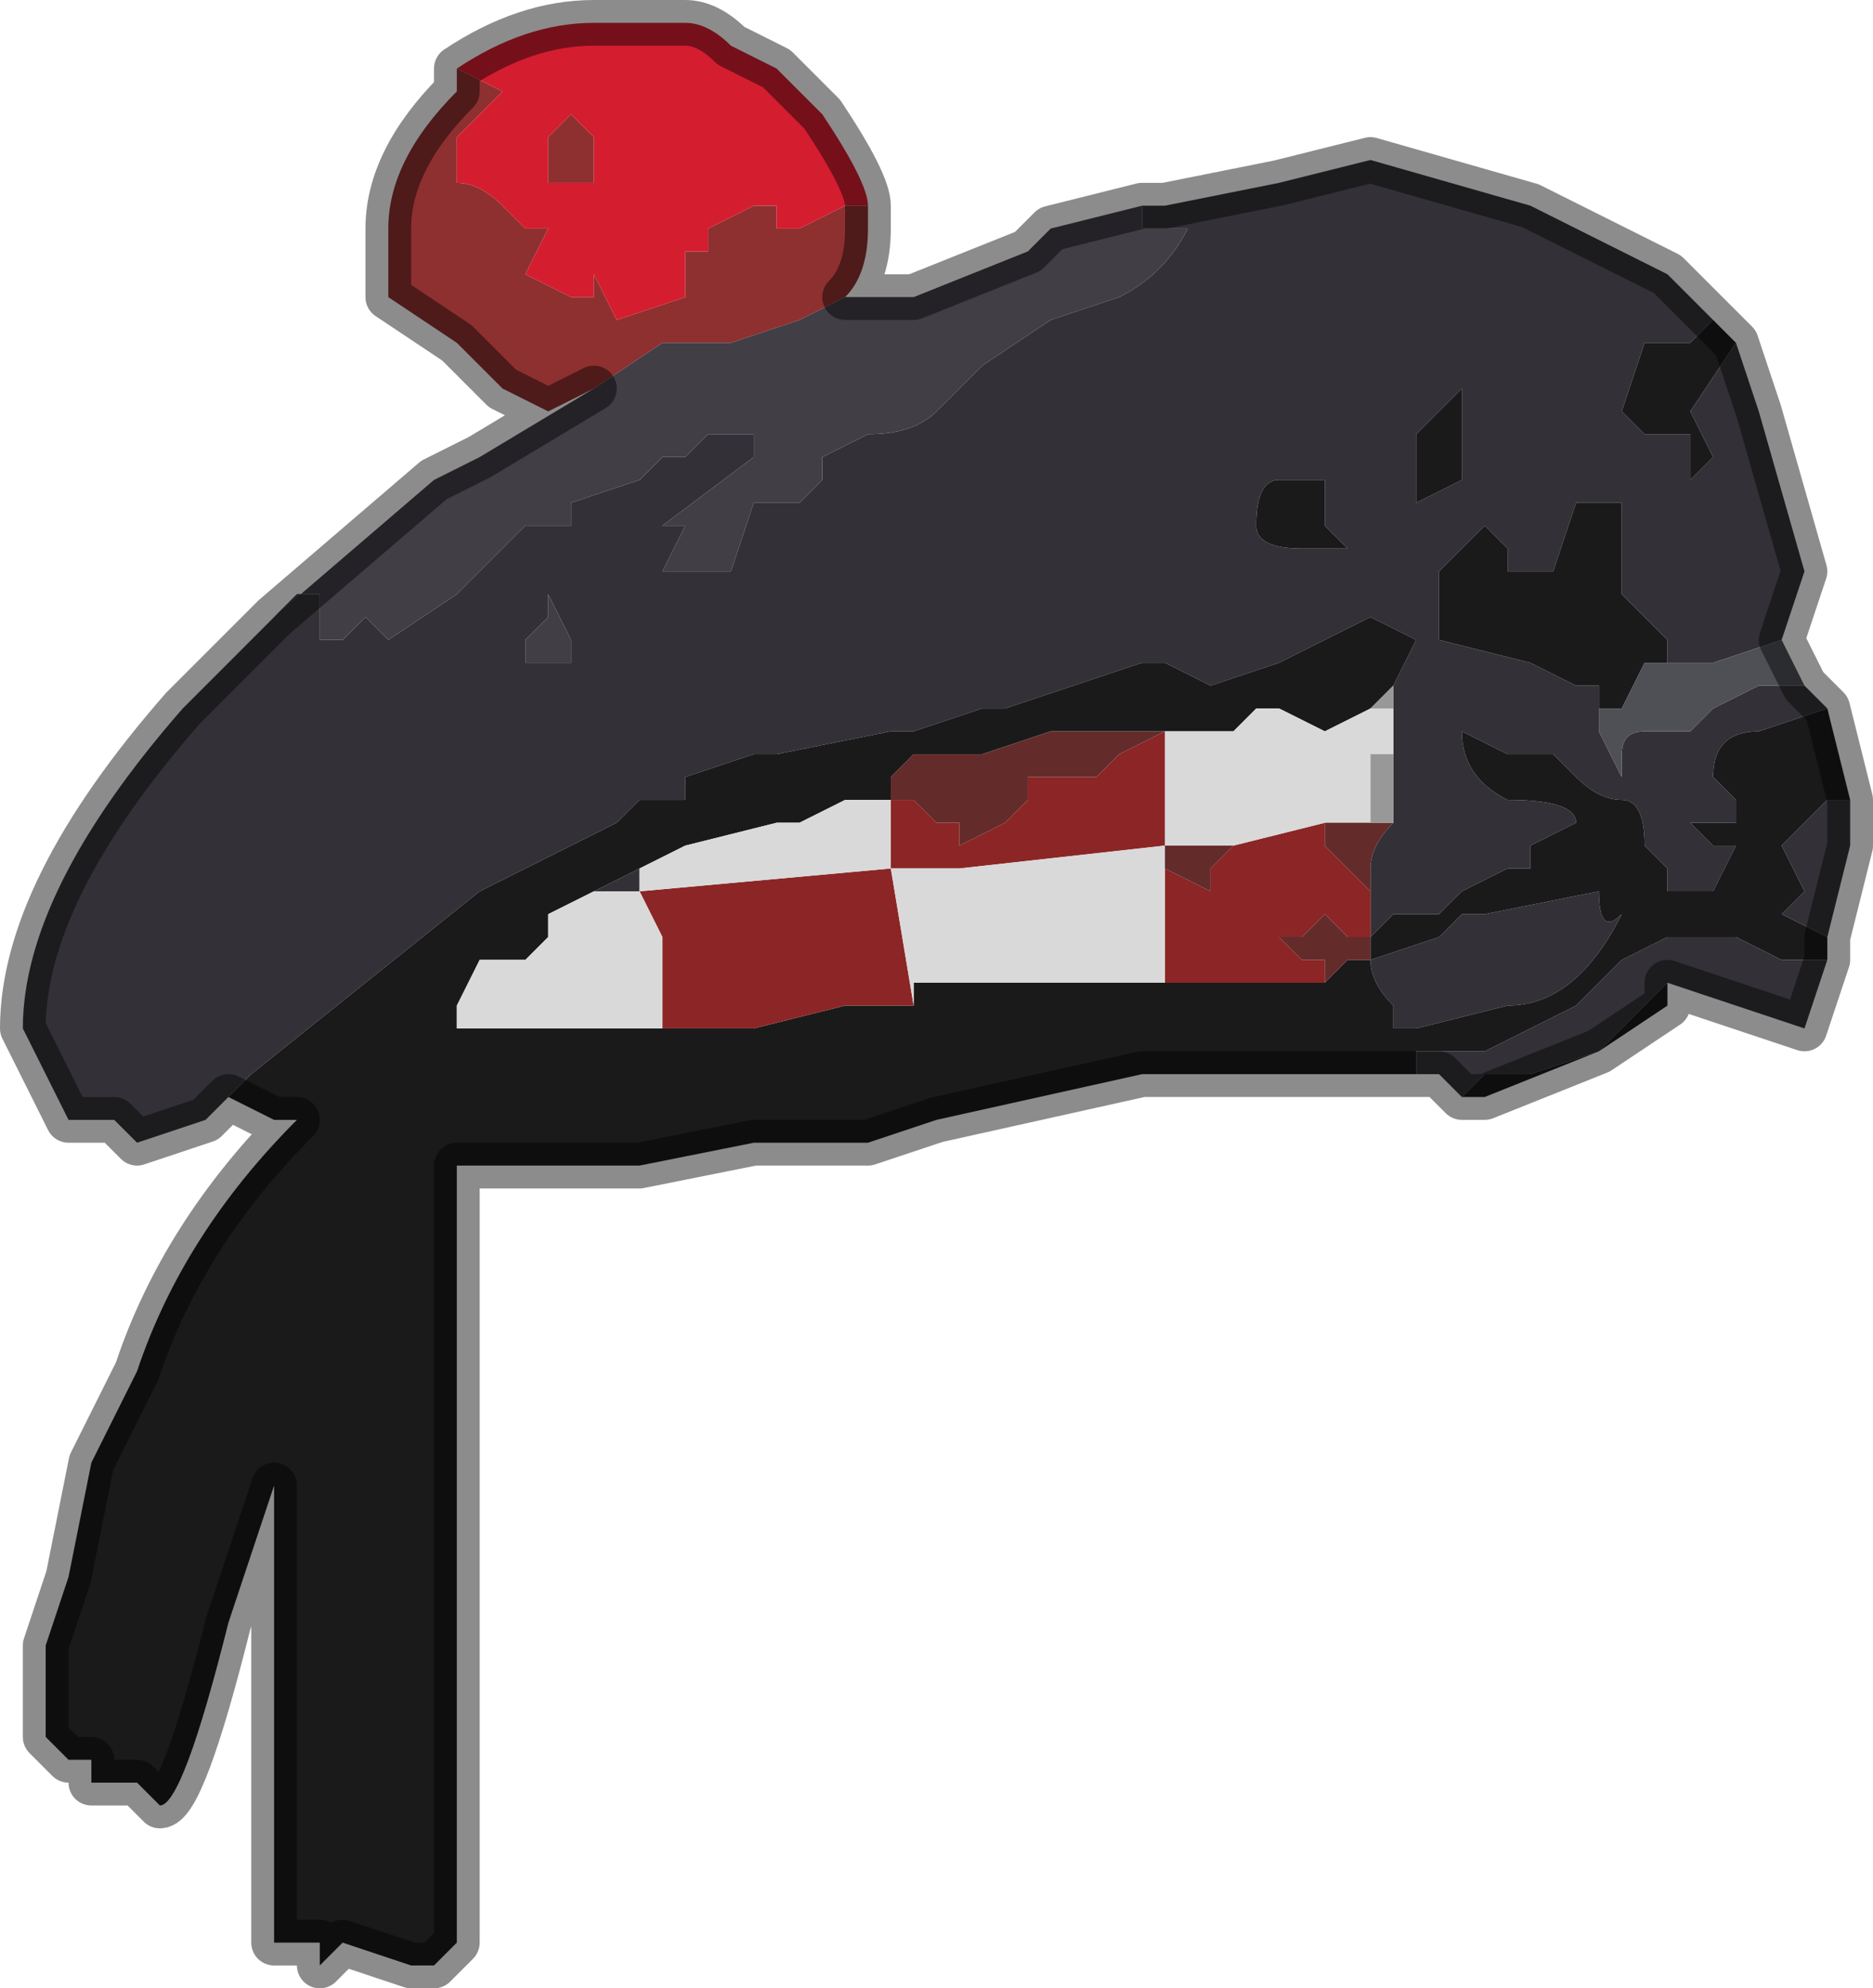 <?xml version="1.0" encoding="UTF-8" standalone="no"?>
<svg xmlns:xlink="http://www.w3.org/1999/xlink" height="4.35px" width="4.1px" xmlns="http://www.w3.org/2000/svg">
  <g transform="matrix(1.0, 0.0, 0.0, 1.0, 2.5, 0.6)">
    <path d="M0.0 -0.15 L0.05 -0.15 0.3 -0.2 0.5 -0.25 0.85 -0.15 1.15 0.0 1.25 0.1 1.2 0.15 1.1 0.15 1.05 0.3 1.1 0.35 1.2 0.35 1.2 0.45 1.25 0.4 1.2 0.3 1.3 0.15 1.35 0.3 1.45 0.65 1.4 0.8 1.25 0.85 1.15 0.85 1.15 0.8 1.1 0.75 1.05 0.7 1.05 0.65 1.05 0.5 0.95 0.5 0.9 0.65 Q0.8 0.65 0.8 0.65 L0.8 0.6 0.75 0.55 0.65 0.65 0.65 0.8 0.85 0.85 0.95 0.9 1.0 0.9 1.0 0.95 1.0 1.0 1.05 1.1 1.05 1.05 Q1.05 1.0 1.1 1.0 L1.2 1.0 1.25 0.95 1.35 0.9 1.45 0.9 1.5 0.95 1.35 1.0 Q1.25 1.0 1.25 1.1 L1.3 1.15 1.3 1.2 1.25 1.2 1.2 1.2 1.25 1.25 1.3 1.25 1.25 1.35 1.2 1.35 1.15 1.35 1.15 1.3 1.1 1.25 Q1.1 1.15 1.05 1.15 1.0 1.15 0.95 1.1 L0.9 1.05 0.8 1.05 0.7 1.0 Q0.7 1.1 0.8 1.15 0.95 1.15 0.95 1.2 L0.85 1.25 Q0.85 1.25 0.85 1.3 L0.8 1.3 0.7 1.35 0.65 1.4 0.55 1.4 0.5 1.45 0.5 1.35 0.5 1.3 Q0.5 1.25 0.55 1.2 L0.55 1.15 0.55 1.05 0.55 0.95 0.55 0.9 0.6 0.8 0.5 0.75 0.4 0.8 0.3 0.85 0.15 0.9 0.05 0.85 0.0 0.85 -0.15 0.9 -0.3 0.95 -0.35 0.95 -0.5 1.0 -0.55 1.0 -0.8 1.05 -0.85 1.05 -1.0 1.1 -1.0 1.15 -1.1 1.15 -1.15 1.2 -1.45 1.35 -1.7 1.55 -1.95 1.75 -2.0 1.8 -2.0 1.8 -2.05 1.85 -2.2 1.9 -2.25 1.85 -2.35 1.85 -2.4 1.75 -2.45 1.65 Q-2.45 1.35 -2.1 0.95 L-1.9 0.75 -1.85 0.7 -1.75 0.7 -1.75 0.7 -1.8 0.7 -1.8 0.8 -1.75 0.8 -1.7 0.75 -1.65 0.8 -1.5 0.7 -1.45 0.65 -1.4 0.6 -1.35 0.55 -1.25 0.55 -1.25 0.5 -1.1 0.45 -1.05 0.4 -1.05 0.4 -1.0 0.4 -0.95 0.35 -0.85 0.35 -0.85 0.4 -1.05 0.55 -1.0 0.55 Q-0.95 0.55 -1.0 0.55 L-1.05 0.65 -0.9 0.65 -0.85 0.5 -0.75 0.5 -0.7 0.45 -0.7 0.4 -0.6 0.35 Q-0.5 0.35 -0.45 0.3 L-0.35 0.2 -0.2 0.1 -0.05 0.05 Q0.05 0.0 0.1 -0.1 L0.0 -0.1 0.0 -0.15 M1.5 1.45 L1.4 1.4 1.45 1.35 1.4 1.25 1.5 1.15 1.55 1.15 1.55 1.25 1.5 1.45 M1.5 1.5 L1.45 1.65 1.15 1.55 1.1 1.6 1.0 1.7 0.85 1.75 0.75 1.75 0.7 1.8 0.65 1.75 0.6 1.75 0.6 1.7 0.75 1.7 0.85 1.65 0.95 1.6 1.0 1.55 1.05 1.5 1.15 1.45 1.2 1.45 1.3 1.45 1.4 1.5 1.5 1.5 M0.7 0.25 L0.65 0.3 0.6 0.35 0.6 0.5 0.7 0.45 0.7 0.3 0.7 0.25 M0.3 0.45 Q0.25 0.45 0.25 0.55 0.25 0.6 0.35 0.6 L0.45 0.6 0.4 0.55 0.4 0.45 0.3 0.45 M0.5 1.5 L0.65 1.45 0.7 1.4 0.75 1.4 1.0 1.35 Q1.0 1.45 1.05 1.4 0.95 1.6 0.8 1.6 L0.6 1.65 0.55 1.65 0.55 1.6 Q0.5 1.55 0.5 1.5 M-1.2 1.35 L-1.2 1.35 -1.1 1.3 -1.1 1.35 -1.2 1.35 M-1.25 0.8 L-1.3 0.7 -1.3 0.75 -1.35 0.8 -1.35 0.85 -1.3 0.85 -1.25 0.85 -1.25 0.8" fill="#333137" fill-rule="evenodd" stroke="none"/>
    <path d="M-2.0 1.8 L-1.95 1.75 -1.7 1.55 -1.45 1.35 -1.15 1.2 -1.1 1.15 -1.0 1.15 -1.0 1.1 -0.85 1.05 -0.8 1.05 -0.55 1.0 -0.5 1.0 -0.35 0.95 -0.3 0.95 -0.15 0.9 0.0 0.85 0.05 0.85 0.15 0.9 0.3 0.85 0.4 0.8 0.5 0.75 0.6 0.8 0.55 0.9 0.5 0.95 0.4 1.0 0.3 0.95 0.25 0.95 0.2 1.0 0.05 1.0 -0.05 1.0 -0.2 1.0 -0.35 1.05 -0.4 1.05 -0.5 1.05 -0.55 1.1 -0.55 1.15 -0.55 1.15 -0.6 1.15 -0.65 1.15 -0.75 1.2 -0.8 1.2 -1.0 1.25 -1.0 1.25 -1.1 1.3 -1.2 1.35 -1.2 1.35 -1.2 1.35 -1.3 1.4 -1.3 1.45 -1.35 1.5 -1.45 1.5 -1.5 1.6 -1.5 1.65 -1.4 1.65 -1.3 1.65 -1.05 1.65 -1.0 1.65 -0.85 1.65 -0.65 1.6 -0.5 1.6 -0.5 1.55 -0.45 1.55 0.05 1.55 0.1 1.55 0.15 1.55 0.25 1.55 0.35 1.55 0.4 1.55 0.45 1.5 0.5 1.5 0.5 1.45 0.55 1.4 0.65 1.4 0.7 1.35 0.8 1.3 0.85 1.3 Q0.85 1.25 0.85 1.25 L0.95 1.2 Q0.95 1.15 0.8 1.15 0.7 1.1 0.7 1.0 L0.8 1.05 0.9 1.05 0.95 1.1 Q1.0 1.15 1.05 1.15 1.1 1.15 1.1 1.25 L1.15 1.3 1.15 1.35 1.2 1.35 1.25 1.35 1.3 1.25 1.25 1.25 1.2 1.2 1.25 1.2 1.3 1.2 1.3 1.15 1.25 1.1 Q1.25 1.0 1.35 1.0 L1.5 0.95 1.55 1.15 1.5 1.15 1.4 1.25 1.45 1.35 1.4 1.4 1.5 1.45 1.5 1.5 1.4 1.5 1.3 1.45 1.2 1.45 1.15 1.45 1.05 1.5 1.0 1.55 0.95 1.6 0.85 1.65 0.75 1.7 0.6 1.7 0.6 1.75 0.65 1.75 0.55 1.75 0.25 1.75 0.0 1.75 -0.45 1.85 -0.6 1.9 -0.85 1.9 -1.1 1.95 -1.35 1.95 -1.5 1.95 -1.5 2.9 -1.5 3.65 -1.55 3.7 -1.6 3.7 -1.75 3.65 -1.8 3.7 -1.8 3.65 -1.9 3.65 -1.9 2.65 -2.0 2.95 Q-2.1 3.35 -2.15 3.35 L-2.2 3.3 -2.25 3.3 -2.3 3.3 -2.3 3.25 -2.35 3.25 -2.4 3.2 -2.4 3.2 -2.4 3.0 -2.35 2.85 -2.3 2.6 -2.2 2.4 Q-2.1 2.1 -1.85 1.85 L-1.9 1.85 -2.0 1.8 M1.0 0.95 L1.0 0.9 0.95 0.9 0.85 0.85 0.65 0.8 0.65 0.65 0.75 0.55 0.8 0.6 0.8 0.65 Q0.8 0.65 0.9 0.65 L0.95 0.5 1.05 0.5 1.05 0.65 1.05 0.7 1.1 0.75 1.15 0.8 1.15 0.85 1.1 0.85 1.05 0.95 1.0 0.95 M1.3 0.15 L1.2 0.3 1.25 0.4 1.2 0.45 1.2 0.35 1.1 0.35 1.05 0.3 1.1 0.15 1.2 0.15 1.25 0.1 1.3 0.15 M1.15 1.55 L1.15 1.6 1.0 1.7 0.75 1.8 0.7 1.8 0.75 1.75 0.85 1.75 1.0 1.7 1.1 1.6 1.15 1.55 M0.3 0.45 L0.4 0.45 0.4 0.55 0.45 0.6 0.35 0.6 Q0.25 0.6 0.25 0.55 0.25 0.45 0.3 0.45 M0.7 0.25 L0.7 0.3 0.7 0.45 0.6 0.5 0.6 0.35 0.65 0.3 0.7 0.25 M0.05 1.25 L0.05 1.3 0.05 1.25 M0.5 1.5 Q0.5 1.55 0.55 1.6 L0.55 1.65 0.6 1.65 0.8 1.6 Q0.95 1.6 1.05 1.4 1.0 1.45 1.0 1.35 L0.75 1.4 0.7 1.4 0.65 1.45 0.5 1.5" fill="#1a1a1a" fill-rule="evenodd" stroke="none"/>
    <path d="M1.45 0.9 L1.35 0.9 1.25 0.95 1.2 1.0 1.1 1.0 Q1.05 1.0 1.05 1.05 L1.05 1.1 1.0 1.0 1.0 0.95 1.05 0.95 1.1 0.85 1.15 0.85 1.25 0.85 1.4 0.8 1.45 0.9" fill="#4e5056" fill-rule="evenodd" stroke="none"/>
    <path d="M0.5 1.35 L0.5 1.45 0.45 1.45 0.4 1.4 0.35 1.45 0.3 1.45 0.35 1.5 0.4 1.5 0.4 1.55 0.35 1.55 0.25 1.55 0.15 1.55 0.1 1.55 0.05 1.55 0.05 1.3 0.15 1.35 0.15 1.3 0.2 1.25 0.4 1.2 0.4 1.25 0.45 1.3 0.5 1.35 M0.05 1.0 L0.05 1.25 -0.4 1.3 -0.55 1.3 -0.55 1.15 -0.5 1.15 -0.5 1.15 -0.45 1.2 -0.4 1.2 -0.4 1.25 -0.3 1.2 -0.25 1.15 -0.25 1.1 -0.15 1.1 -0.1 1.1 -0.05 1.05 -0.05 1.05 0.05 1.0 M-0.5 1.6 L-0.65 1.6 -0.85 1.65 -1.0 1.65 -1.05 1.65 -1.05 1.45 -1.1 1.35 -0.55 1.3 -0.55 1.3 -0.5 1.6" fill="#8c2626" fill-rule="evenodd" stroke="none"/>
    <path d="M0.55 0.95 L0.55 1.05 0.5 1.05 0.5 1.2 0.4 1.2 0.2 1.25 0.15 1.25 0.1 1.25 0.05 1.25 0.05 1.0 0.2 1.0 0.25 0.95 0.3 0.95 0.4 1.0 0.5 0.95 0.55 0.95 M-0.55 1.15 L-0.55 1.3 -0.4 1.3 0.05 1.25 0.05 1.3 0.05 1.55 -0.45 1.55 -0.5 1.55 -0.5 1.6 -0.55 1.3 -0.55 1.3 -1.1 1.35 -1.1 1.3 -1.0 1.25 -1.0 1.25 -0.8 1.2 -0.75 1.2 -0.65 1.15 -0.6 1.15 -0.55 1.15 -0.55 1.15 M-1.05 1.65 L-1.3 1.65 -1.4 1.65 -1.5 1.65 -1.5 1.6 -1.45 1.5 -1.35 1.5 -1.3 1.45 -1.3 1.4 -1.2 1.35 -1.2 1.35 -1.1 1.35 -1.05 1.45 -1.05 1.65" fill="#d9d9d9" fill-rule="evenodd" stroke="none"/>
    <path d="M0.55 1.2 Q0.5 1.25 0.5 1.3 L0.5 1.35 0.45 1.3 0.4 1.25 0.4 1.2 0.45 1.2 0.55 1.2 M0.05 1.25 L0.1 1.25 0.15 1.25 0.2 1.25 0.15 1.3 0.15 1.35 0.05 1.3 0.05 1.25 M0.05 1.0 L-0.05 1.05 -0.05 1.05 -0.1 1.1 -0.15 1.1 -0.25 1.1 -0.25 1.15 -0.3 1.2 -0.4 1.25 -0.4 1.2 -0.45 1.2 -0.5 1.15 -0.5 1.15 -0.55 1.15 -0.55 1.1 -0.5 1.05 -0.4 1.05 -0.35 1.05 -0.2 1.0 -0.05 1.0 0.05 1.0 M0.5 1.5 L0.45 1.5 0.4 1.55 0.4 1.5 0.35 1.5 0.3 1.45 0.35 1.45 0.4 1.4 0.45 1.45 0.5 1.45 0.5 1.5" fill="#642b2b" fill-rule="evenodd" stroke="none"/>
    <path d="M0.55 0.9 L0.55 0.95 0.5 0.95 0.55 0.9 M0.55 1.05 L0.55 1.15 0.55 1.2 0.45 1.2 0.4 1.2 0.5 1.2 0.5 1.05 0.55 1.05" fill="#989898" fill-rule="evenodd" stroke="none"/>
    <path d="M-1.2 0.25 L-1.3 0.3 -1.4 0.25 -1.5 0.15 -1.65 0.05 -1.65 -0.1 Q-1.65 -0.25 -1.5 -0.4 L-1.5 -0.45 -1.4 -0.4 -1.5 -0.3 -1.5 -0.2 Q-1.45 -0.2 -1.4 -0.15 L-1.4 -0.15 -1.35 -0.1 -1.3 -0.1 -1.35 0.0 -1.25 0.05 -1.2 0.05 -1.2 0.0 -1.15 0.1 -1.0 0.05 -1.0 -0.05 -0.95 -0.05 -0.95 -0.1 -0.85 -0.15 -0.8 -0.15 -0.8 -0.1 -0.75 -0.1 -0.65 -0.15 -0.6 -0.15 -0.6 -0.1 Q-0.6 0.0 -0.65 0.05 L-0.75 0.1 -0.9 0.15 -1.05 0.15 -1.2 0.25 M-1.3 -0.2 L-1.3 -0.3 -1.25 -0.35 -1.2 -0.3 -1.2 -0.2 -1.3 -0.2" fill="#8e3030" fill-rule="evenodd" stroke="none"/>
    <path d="M-0.6 -0.15 L-0.65 -0.15 -0.75 -0.1 -0.8 -0.1 -0.8 -0.15 -0.85 -0.15 -0.95 -0.1 -0.95 -0.05 -1.0 -0.05 -1.0 0.05 -1.15 0.1 -1.2 0.0 -1.2 0.05 -1.25 0.05 -1.35 0.0 -1.3 -0.1 -1.35 -0.1 -1.4 -0.15 -1.4 -0.15 Q-1.45 -0.2 -1.5 -0.2 L-1.5 -0.3 -1.4 -0.4 -1.5 -0.45 Q-1.35 -0.55 -1.2 -0.55 L-1.0 -0.55 Q-0.95 -0.55 -0.9 -0.5 L-0.8 -0.45 -0.8 -0.45 -0.7 -0.35 Q-0.6 -0.2 -0.6 -0.15 M-1.3 -0.2 L-1.2 -0.2 -1.2 -0.3 -1.25 -0.35 -1.3 -0.3 -1.3 -0.2" fill="#d51d30" fill-rule="evenodd" stroke="none"/>
    <path d="M0.0 -0.15 L0.0 -0.1 0.1 -0.1 Q0.05 0.0 -0.05 0.05 L-0.2 0.1 -0.35 0.2 -0.45 0.3 Q-0.5 0.35 -0.6 0.35 L-0.7 0.4 -0.7 0.45 -0.75 0.5 -0.85 0.5 -0.9 0.65 -1.05 0.65 -1.0 0.55 Q-0.95 0.55 -1.0 0.55 L-1.05 0.55 -0.85 0.4 -0.85 0.35 -0.95 0.35 -1.0 0.4 -1.05 0.4 -1.05 0.4 -1.1 0.45 -1.25 0.5 -1.25 0.55 -1.35 0.55 -1.4 0.6 -1.45 0.65 -1.5 0.7 -1.65 0.8 -1.7 0.75 -1.75 0.8 -1.8 0.8 -1.8 0.7 -1.75 0.7 -1.75 0.7 -1.85 0.7 -1.9 0.75 -1.55 0.45 -1.45 0.4 -1.2 0.25 -1.05 0.15 -0.9 0.15 -0.75 0.1 -0.65 0.05 -0.5 0.05 -0.25 -0.05 -0.2 -0.1 0.0 -0.15 M-1.25 0.8 L-1.25 0.85 -1.3 0.85 -1.35 0.85 -1.35 0.8 -1.3 0.75 -1.3 0.7 -1.25 0.8" fill="#413e46" fill-rule="evenodd" stroke="none"/>
    <path d="M1.25 0.1 L1.15 0.0 0.85 -0.15 0.5 -0.25 0.3 -0.2 0.05 -0.15 0.0 -0.15 -0.2 -0.1 -0.25 -0.05 -0.5 0.05 -0.65 0.05 Q-0.6 0.0 -0.6 -0.1 L-0.6 -0.15 Q-0.6 -0.2 -0.7 -0.35 L-0.8 -0.45 -0.8 -0.45 -0.9 -0.5 Q-0.95 -0.55 -1.0 -0.55 L-1.2 -0.55 Q-1.35 -0.55 -1.5 -0.45 L-1.5 -0.4 Q-1.65 -0.25 -1.65 -0.1 L-1.65 0.05 -1.5 0.15 -1.4 0.25 -1.3 0.3 -1.2 0.25 -1.45 0.4 -1.55 0.45 -1.9 0.75 -2.1 0.95 Q-2.45 1.35 -2.45 1.65 L-2.4 1.75 -2.35 1.85 -2.25 1.85 -2.2 1.9 -2.05 1.85 -2.0 1.8 -2.0 1.8 -1.9 1.85 -1.85 1.85 Q-2.1 2.1 -2.2 2.4 L-2.3 2.6 -2.35 2.85 -2.4 3.0 -2.4 3.2 -2.4 3.2 -2.35 3.25 -2.3 3.25 -2.3 3.3 -2.25 3.3 -2.2 3.3 -2.15 3.35 Q-2.1 3.35 -2.0 2.95 L-1.9 2.65 -1.9 3.65 -1.8 3.65 -1.8 3.7 -1.75 3.65 -1.6 3.7 -1.55 3.7 -1.5 3.65 -1.5 2.9 -1.5 1.95 -1.35 1.95 -1.1 1.95 -0.85 1.9 -0.6 1.9 -0.45 1.85 0.0 1.75 0.25 1.75 0.55 1.75 0.65 1.75 0.7 1.8 0.75 1.8 1.0 1.7 1.15 1.6 1.15 1.55 1.45 1.65 1.5 1.5 1.5 1.45 1.55 1.25 1.55 1.15 1.5 0.95 1.45 0.9 1.4 0.8 1.45 0.65 1.35 0.3 1.3 0.15 1.25 0.1 Z" fill="none" stroke="#000000" stroke-linecap="round" stroke-linejoin="round" stroke-opacity="0.451" stroke-width="0.1"/>
  </g>
</svg>
